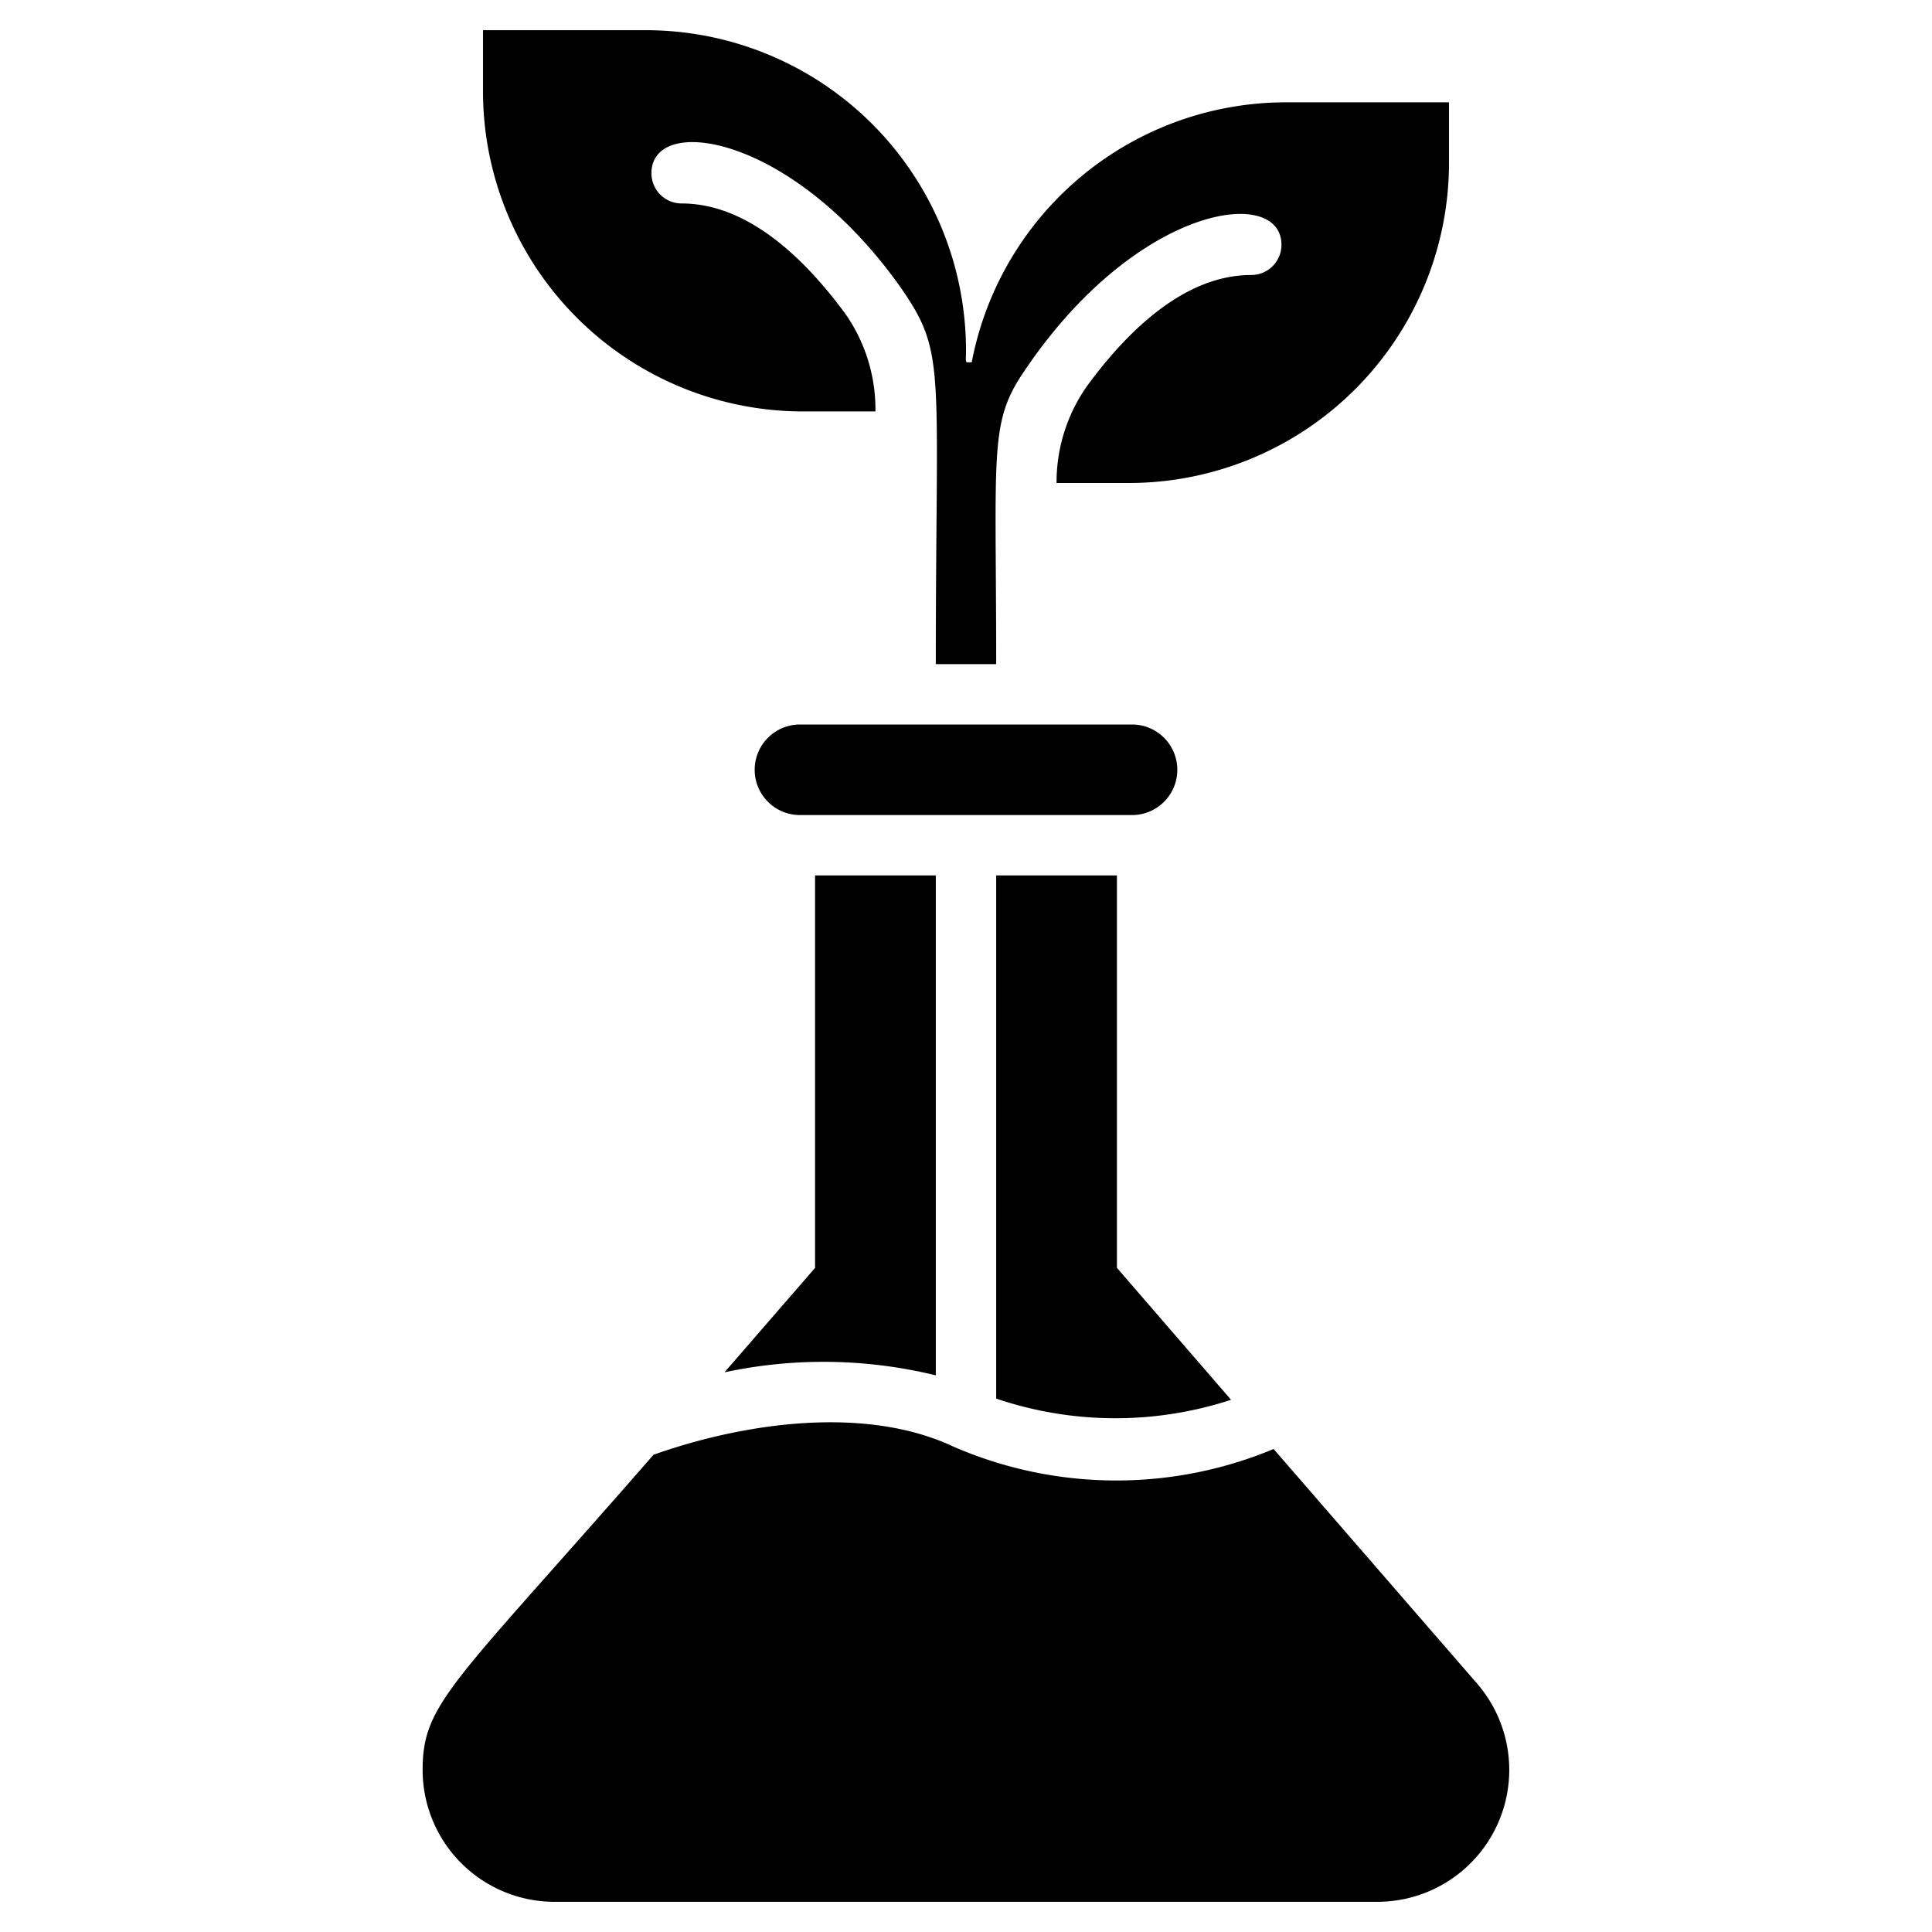 <svg xmlns="http://www.w3.org/2000/svg" viewBox="0 0 64 64"><title>Bio Chemical</title><g id="Bio_Chemical" data-name="Bio Chemical"><path d="M37.5,24h-11a1.5,1.5,0,0,0,0,3h11A1.5,1.5,0,0,0,37.5,24Z"/><path d="M24,45.46a15.67,15.67,0,0,1,7,.1V29H27V42Z"/><path d="M40.78,46.37,37,42V29H33V46.33A12.31,12.31,0,0,0,40.78,46.37Z"/><path d="M48.93,55.77,42.19,48a13.54,13.54,0,0,1-10.61-.08c-2.89-1.36-6.88-.81-9.93.27C15,55.81,14,56.41,14,58.63A4.37,4.37,0,0,0,18.37,63H45.63A4.37,4.37,0,0,0,48.93,55.77Z"/><path d="M26.61,13.63H29a5.52,5.52,0,0,0-1-3.24c-1.34-1.82-3.22-3.65-5.42-3.65a1,1,0,0,1-1-1c0-2,4.71-1.29,8.31,3.86C31.35,11.74,31,12.18,31,22h2c0-7.12-.24-8,.94-9.72,3.71-5.51,8.51-6.15,8.51-4.17a1,1,0,0,1-1,1c-2.2,0-4.08,1.83-5.42,3.65A5.52,5.52,0,0,0,35,16h2.39A10.61,10.61,0,0,0,48,5.39v-2H42.61A10.6,10.6,0,0,0,32.19,12c-.24,0-.19.07-.19-.41A10.61,10.61,0,0,0,21.39,1H16V3A10.61,10.61,0,0,0,26.61,13.63Z"/></g></svg>
